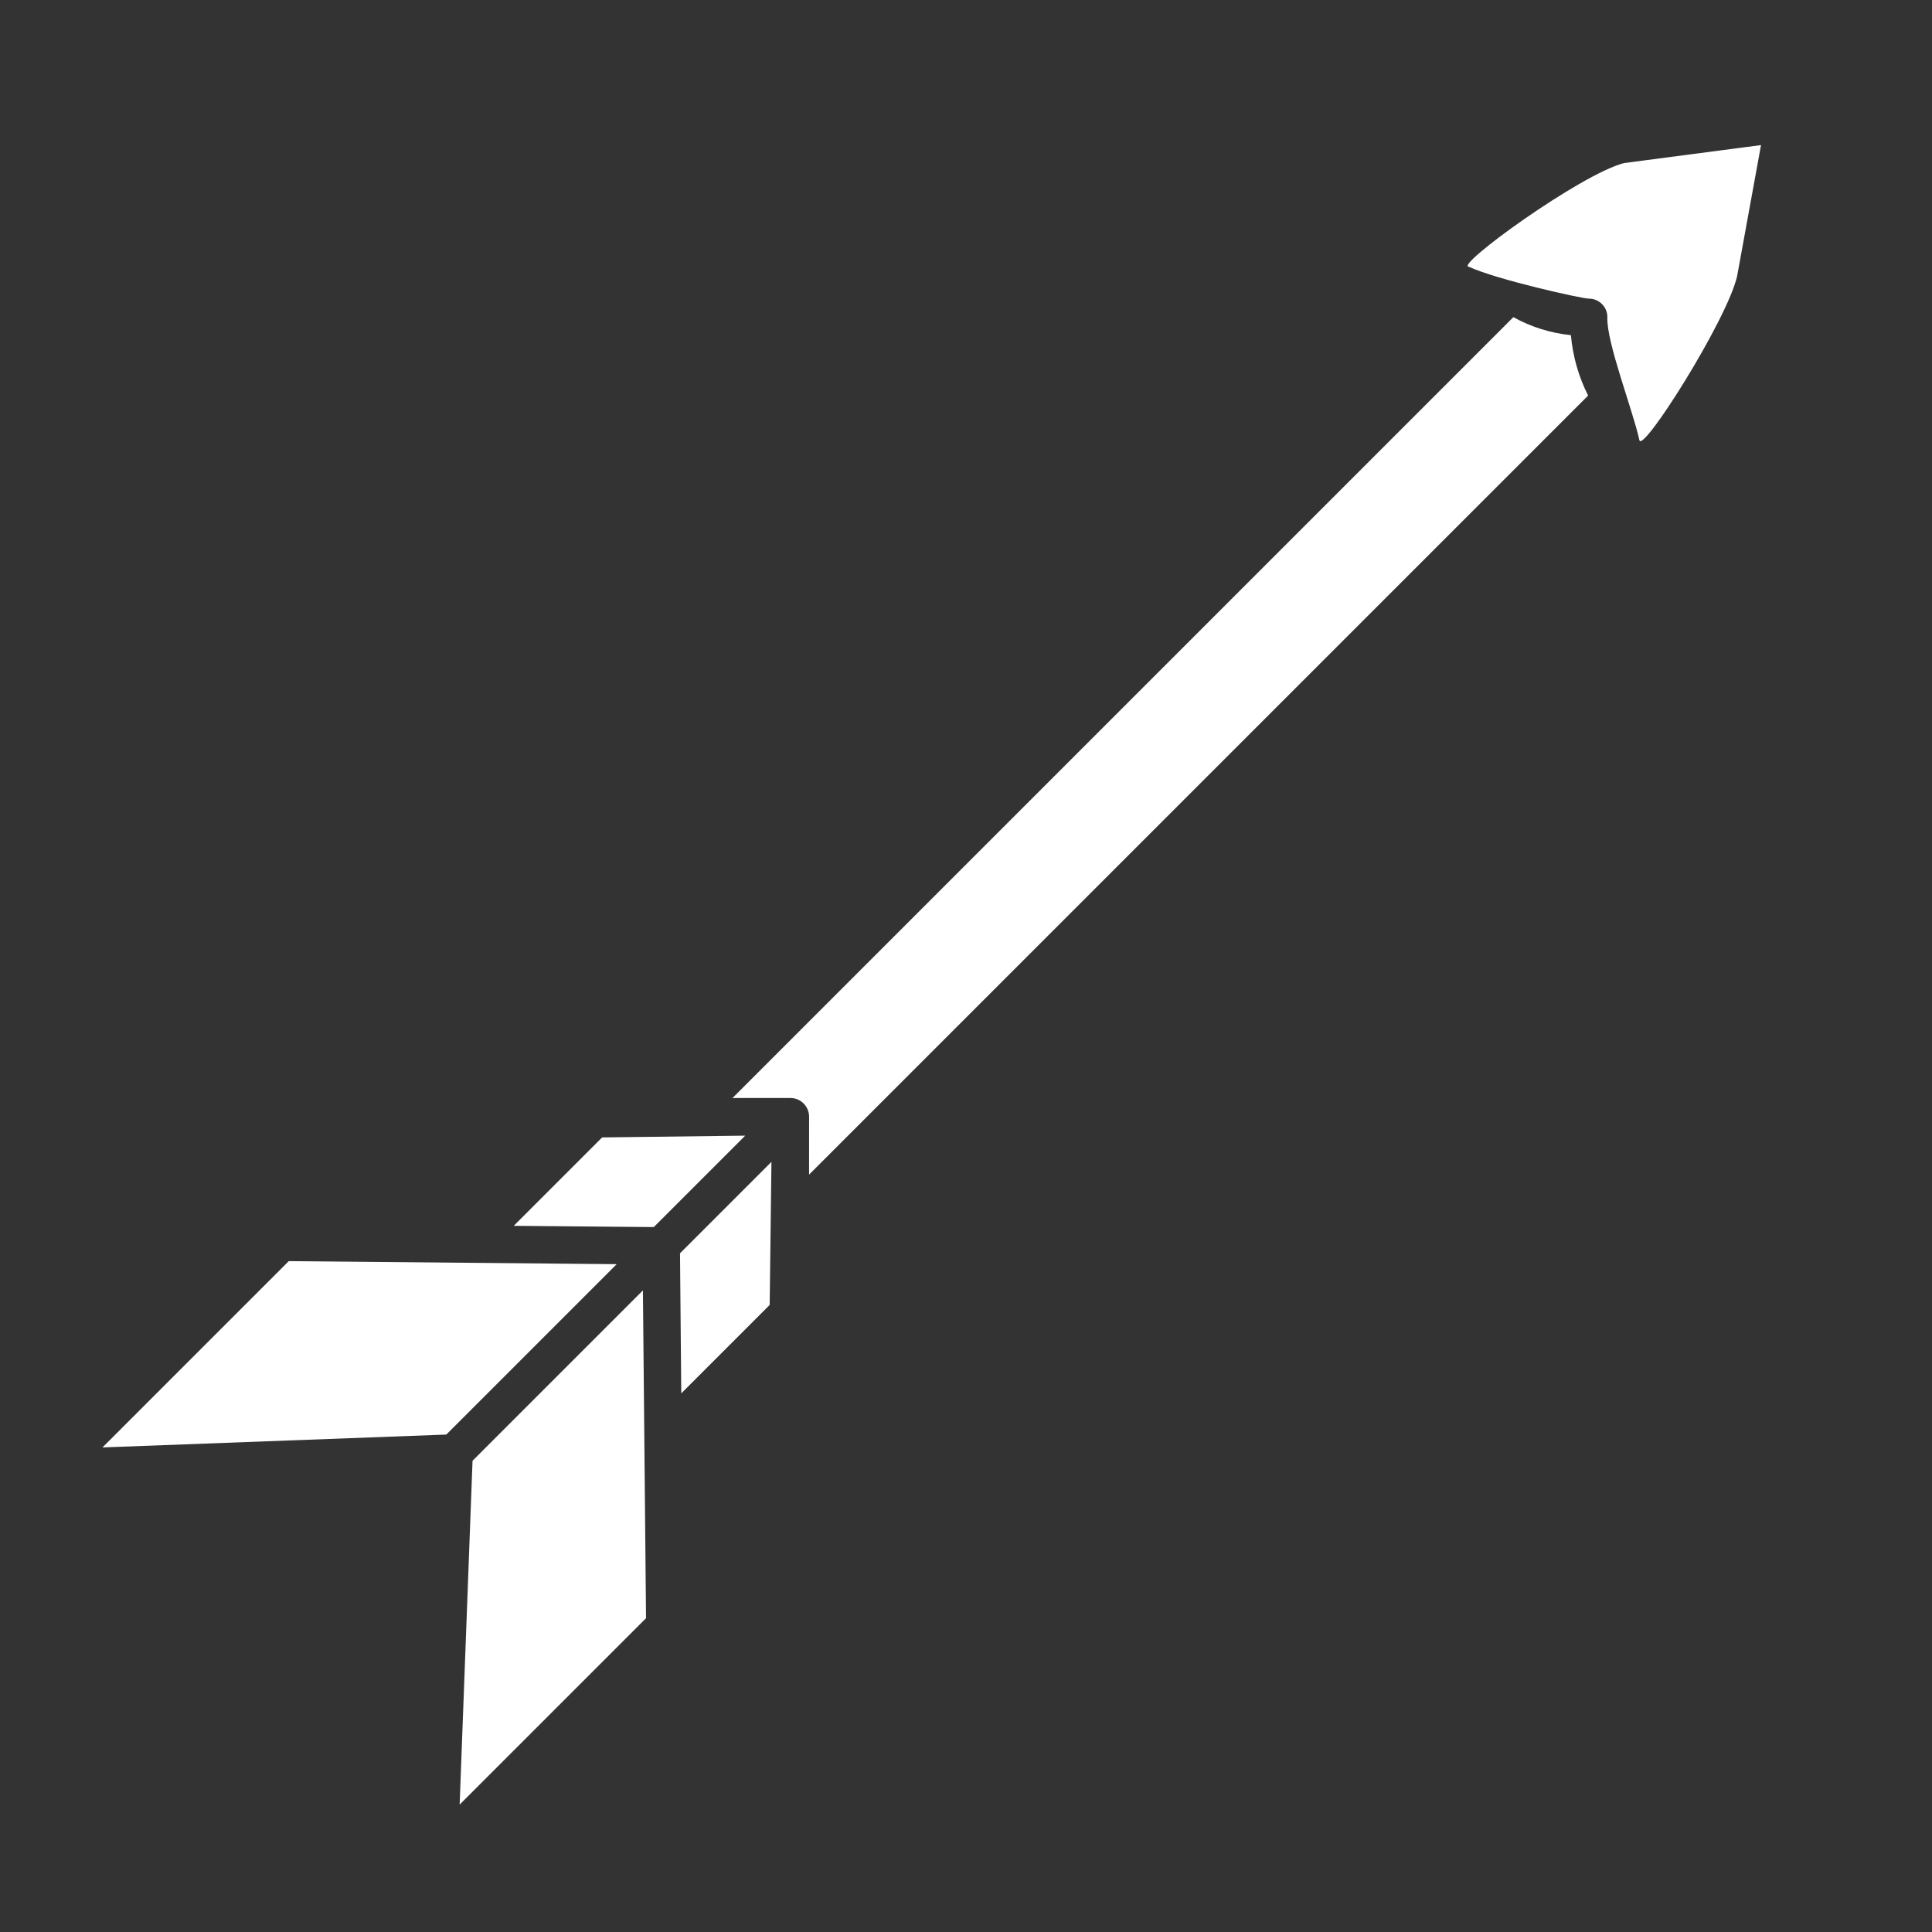 <?xml version="1.0" encoding="utf-8"?>
<svg viewBox="0 0 512 512" x="0px" y="0px" width="512px" height="512px" xmlns="http://www.w3.org/2000/svg">
  <rect x="0" y="0" width="512" height="512" fill="#333333" stroke="none"/>
  <path d="M 194.117 290.987 L 401.056 84.048 C 405.754 86.658 410.942 88.275 416.304 88.819 C 416.804 94.403 418.344 99.837 420.869 104.827 L 214.413 311.283 L 214.42 295.884 C 214.382 293.185 212.215 291.018 209.516 290.98 L 194.117 290.987 Z M 425.968 84.072 C 425.986 81.331 423.777 79.122 421.036 79.14 C 419.356 79.168 396.654 74.127 389.282 70.705 C 385.196 70.624 418.806 46.21 430.374 43.214 L 466.687 38.449 L 460.353 73.192 C 457.718 84.773 435.243 120.293 434.456 116.648 C 432.744 108.775 425.676 90.643 425.968 84.072 Z M 197.494 300.96 L 173.265 325.189 L 136.143 324.859 L 159.574 301.428 L 197.494 300.96 Z M 121.81 478.236 L 125.227 387.119 L 170.38 341.966 L 171.206 428.84 L 121.81 478.236 Z M 118.281 380.173 L 27.157 383.583 L 76.525 334.215 L 163.434 335.02 L 118.281 380.173 Z M 180.211 332.135 L 204.44 307.906 L 203.972 345.826 L 180.541 369.257 L 180.211 332.135 Z" style="fill: #fff;"/>
</svg>
